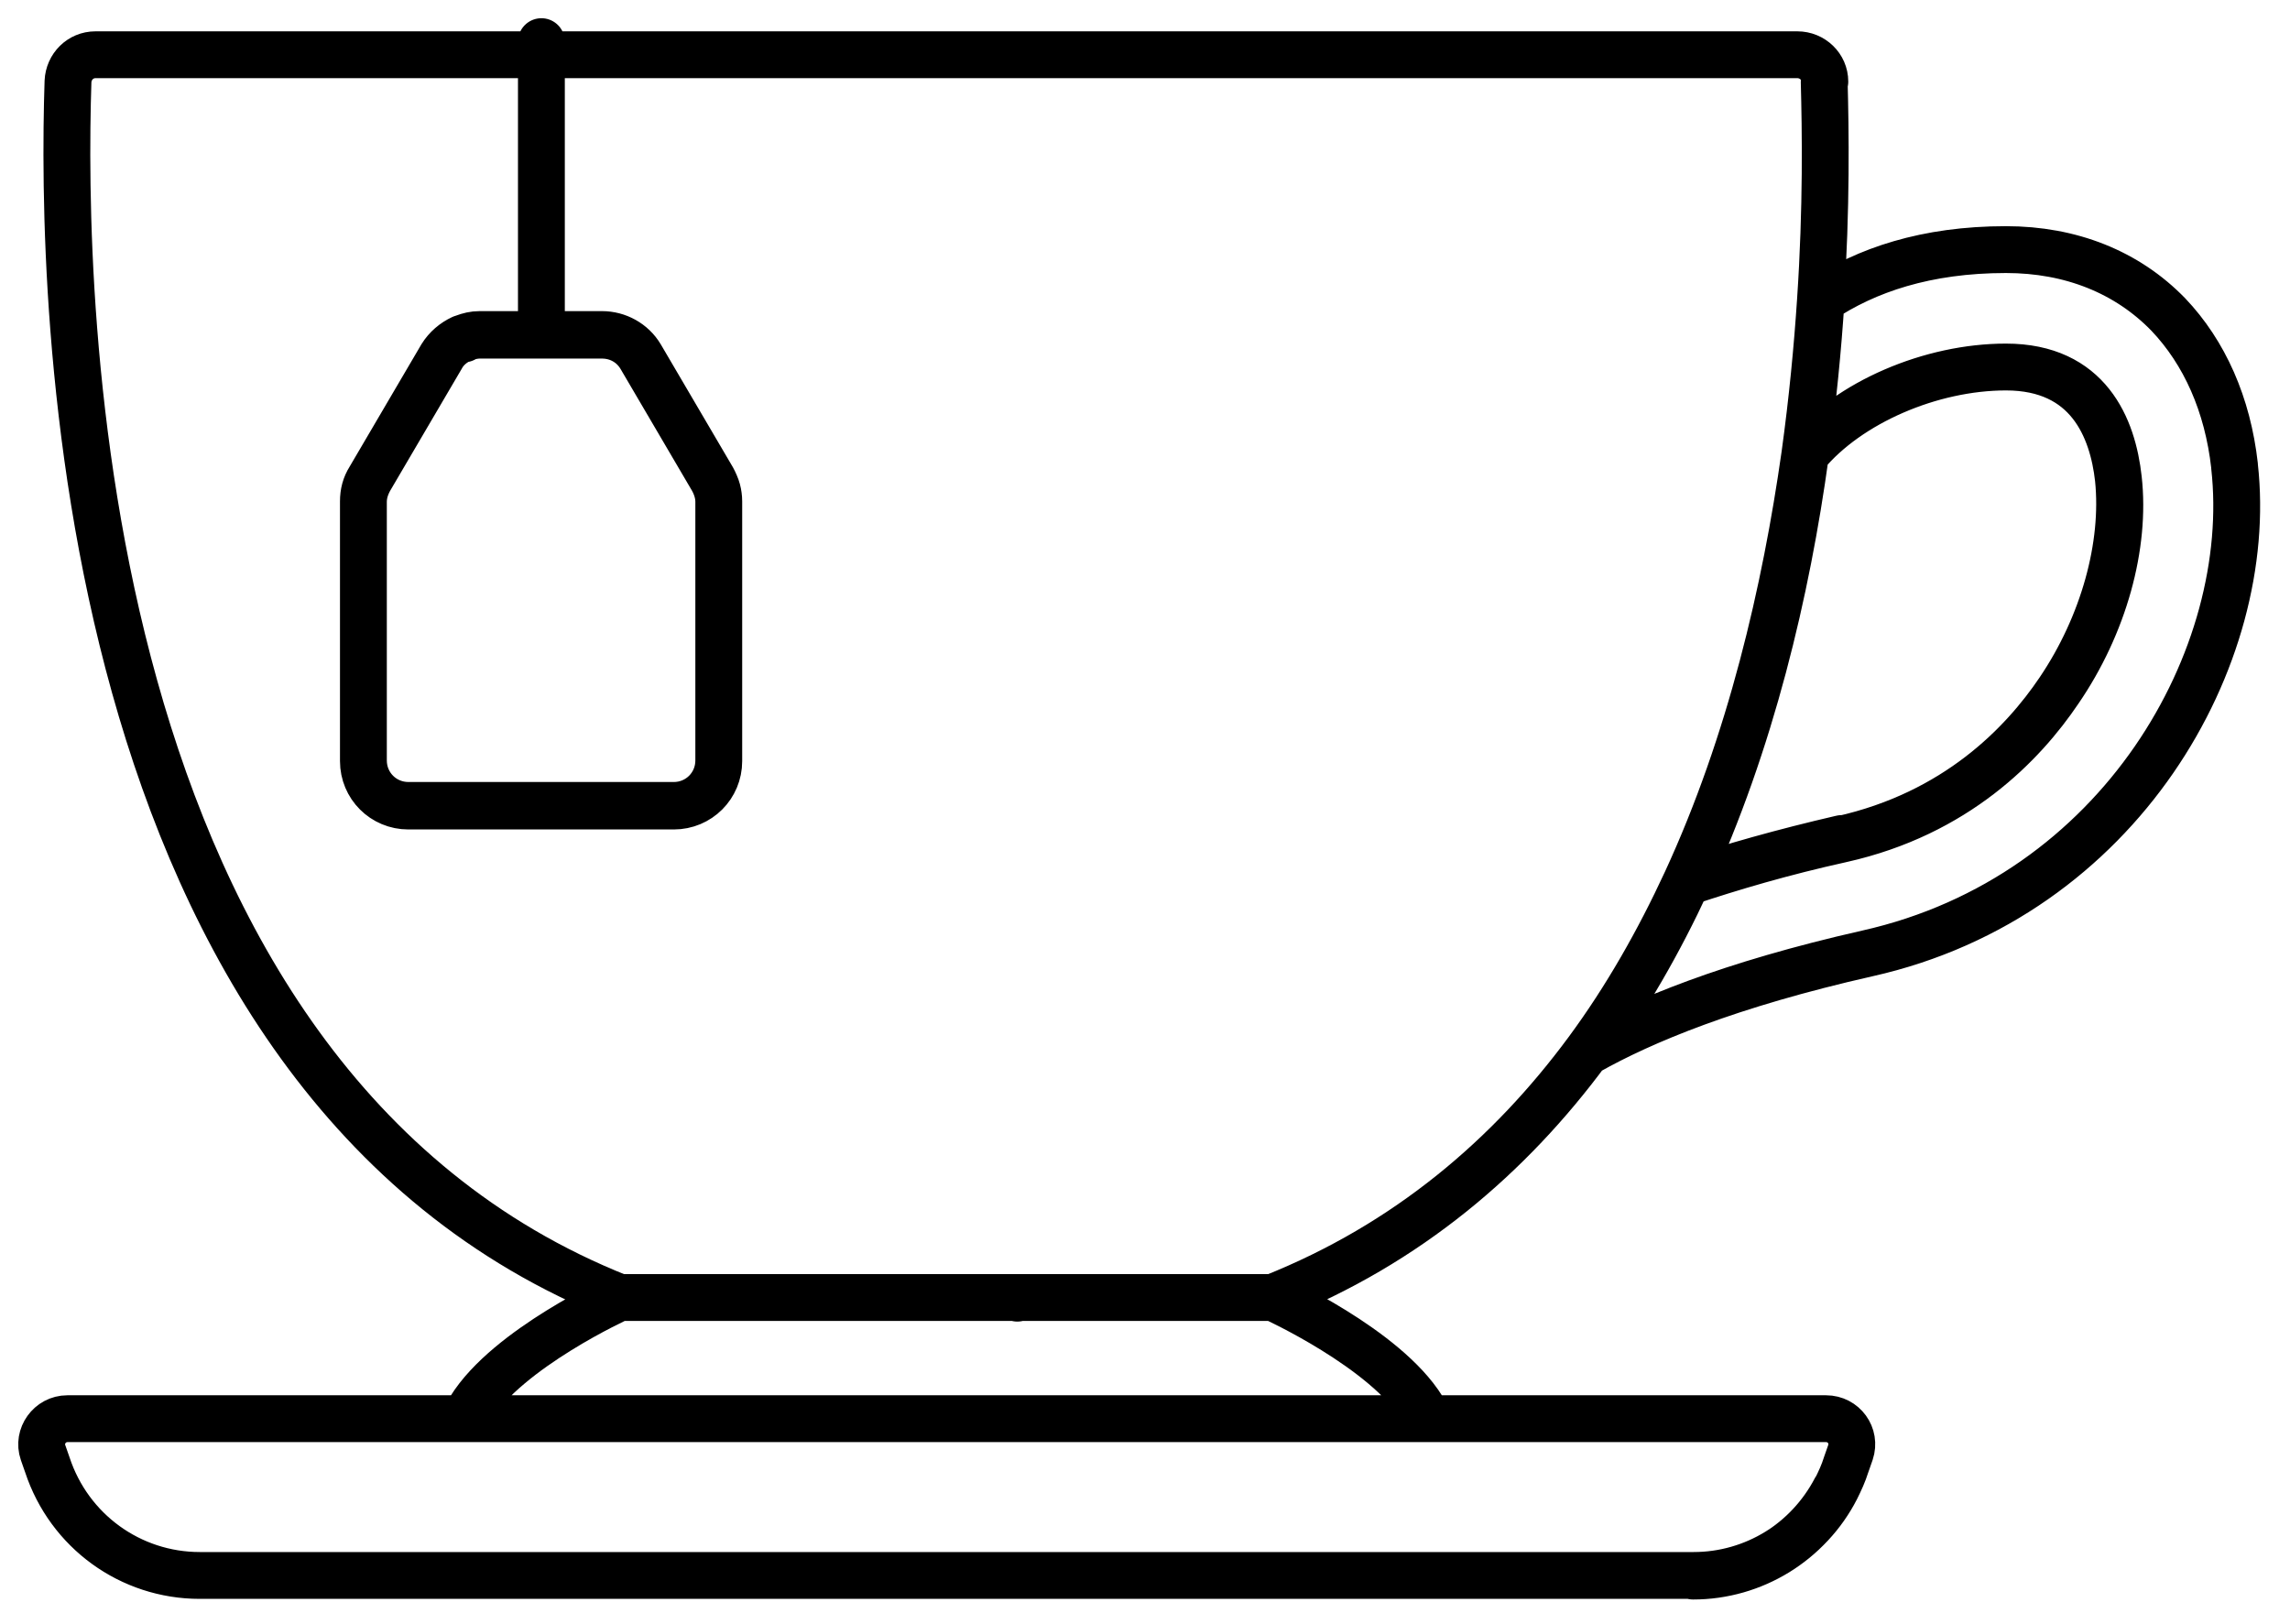 <svg width="55" height="39" viewBox="0 0 55 39" fill="none" xmlns="http://www.w3.org/2000/svg">
<path d="M44.233 20.155C46.978 19.54 48.583 17.875 49.453 16.585M44.233 20.155V20.14C42.808 20.47 41.593 20.815 40.513 21.175C42.058 17.83 42.913 14.185 43.363 10.915M44.233 20.155C42.808 20.47 41.593 20.83 40.513 21.19C39.853 22.615 39.073 23.98 38.143 25.255C39.448 24.52 41.533 23.65 44.848 22.9C50.938 21.535 54.178 15.76 53.668 11.2V11.185C53.503 9.715 52.948 8.47 52.078 7.555C51.088 6.535 49.738 5.995 48.178 5.995C46.258 5.995 44.818 6.49 43.738 7.21C43.663 8.365 43.543 9.61 43.363 10.915M49.453 16.585C50.518 15.01 51.043 13.105 50.878 11.5M49.453 16.585C50.533 15.01 51.058 13.105 50.878 11.5M50.878 11.5C50.743 10.27 50.158 8.815 48.178 8.815M50.878 11.5C50.743 10.285 50.158 8.815 48.178 8.815M48.178 8.815C46.378 8.815 44.398 9.67 43.363 10.915M48.178 8.815C46.378 8.815 44.398 9.655 43.363 10.915M14.878 31.165H30.583C30.583 31.165 33.268 32.38 34.168 33.835H34.153C34.213 33.91 34.228 34 34.228 34.075H11.218C11.218 34 11.248 33.91 11.293 33.835C12.193 32.38 14.878 31.165 14.878 31.165ZM14.878 31.165C1.648 25.915 1.468 7.015 1.633 1.96C1.648 1.6 1.933 1.315 2.293 1.315H43.168C43.528 1.315 43.828 1.6 43.828 1.96L43.813 1.975C43.843 3.115 43.873 4.975 43.723 7.21C43.648 8.35 43.528 9.61 43.348 10.915C42.883 14.185 42.043 17.83 40.498 21.175C39.838 22.6 39.058 23.98 38.128 25.24C36.268 27.76 33.808 29.875 30.568 31.165H24.433M14.878 31.165H24.433M24.433 31.18V31.165M11.143 8.125C11.263 8.08 11.398 8.05 11.518 8.05M11.143 8.125C11.263 8.08 11.383 8.05 11.518 8.05M11.143 8.125C11.143 8.125 11.113 8.125 11.098 8.14M11.518 8.05H14.458C14.848 8.05 15.193 8.245 15.388 8.575L17.113 11.515M11.098 8.14C11.098 8.14 11.128 8.14 11.143 8.14C11.143 8.14 11.113 8.14 11.098 8.14ZM11.098 8.14C10.888 8.23 10.708 8.38 10.603 8.575L8.878 11.515C8.788 11.68 8.728 11.86 8.728 12.055V18.28C8.728 18.88 9.208 19.36 9.808 19.36H16.183C16.783 19.36 17.263 18.88 17.263 18.28V12.055M17.113 11.515C17.203 11.68 17.263 11.86 17.263 12.055M17.113 11.515C17.218 11.68 17.263 11.86 17.263 12.055M13.003 7.84V1M9.808 19.345C9.208 19.345 8.728 18.865 8.728 18.265V12.04C8.728 11.845 8.773 11.665 8.878 11.5L10.603 8.56C10.723 8.365 10.903 8.215 11.098 8.125C11.098 8.125 11.128 8.125 11.143 8.11C11.263 8.065 11.383 8.035 11.518 8.035H14.458C14.833 8.035 15.193 8.23 15.388 8.56L17.113 11.5C17.203 11.665 17.263 11.845 17.263 12.04V18.265C17.263 18.865 16.783 19.345 16.183 19.345H9.808ZM40.663 37.855C42.118 37.855 43.438 37.03 44.083 35.77C43.423 37.03 42.118 37.855 40.663 37.855ZM1.618 34.075C1.198 34.075 0.898 34.495 1.033 34.885L1.138 35.185C1.663 36.775 3.133 37.84 4.798 37.84H40.678C42.133 37.84 43.453 37.015 44.098 35.755C44.188 35.575 44.278 35.38 44.338 35.185L44.443 34.885C44.578 34.48 44.278 34.075 43.858 34.075H1.618Z" stroke="black" stroke-width="1.125" stroke-linecap="round" stroke-linejoin="round"/>
</svg>
